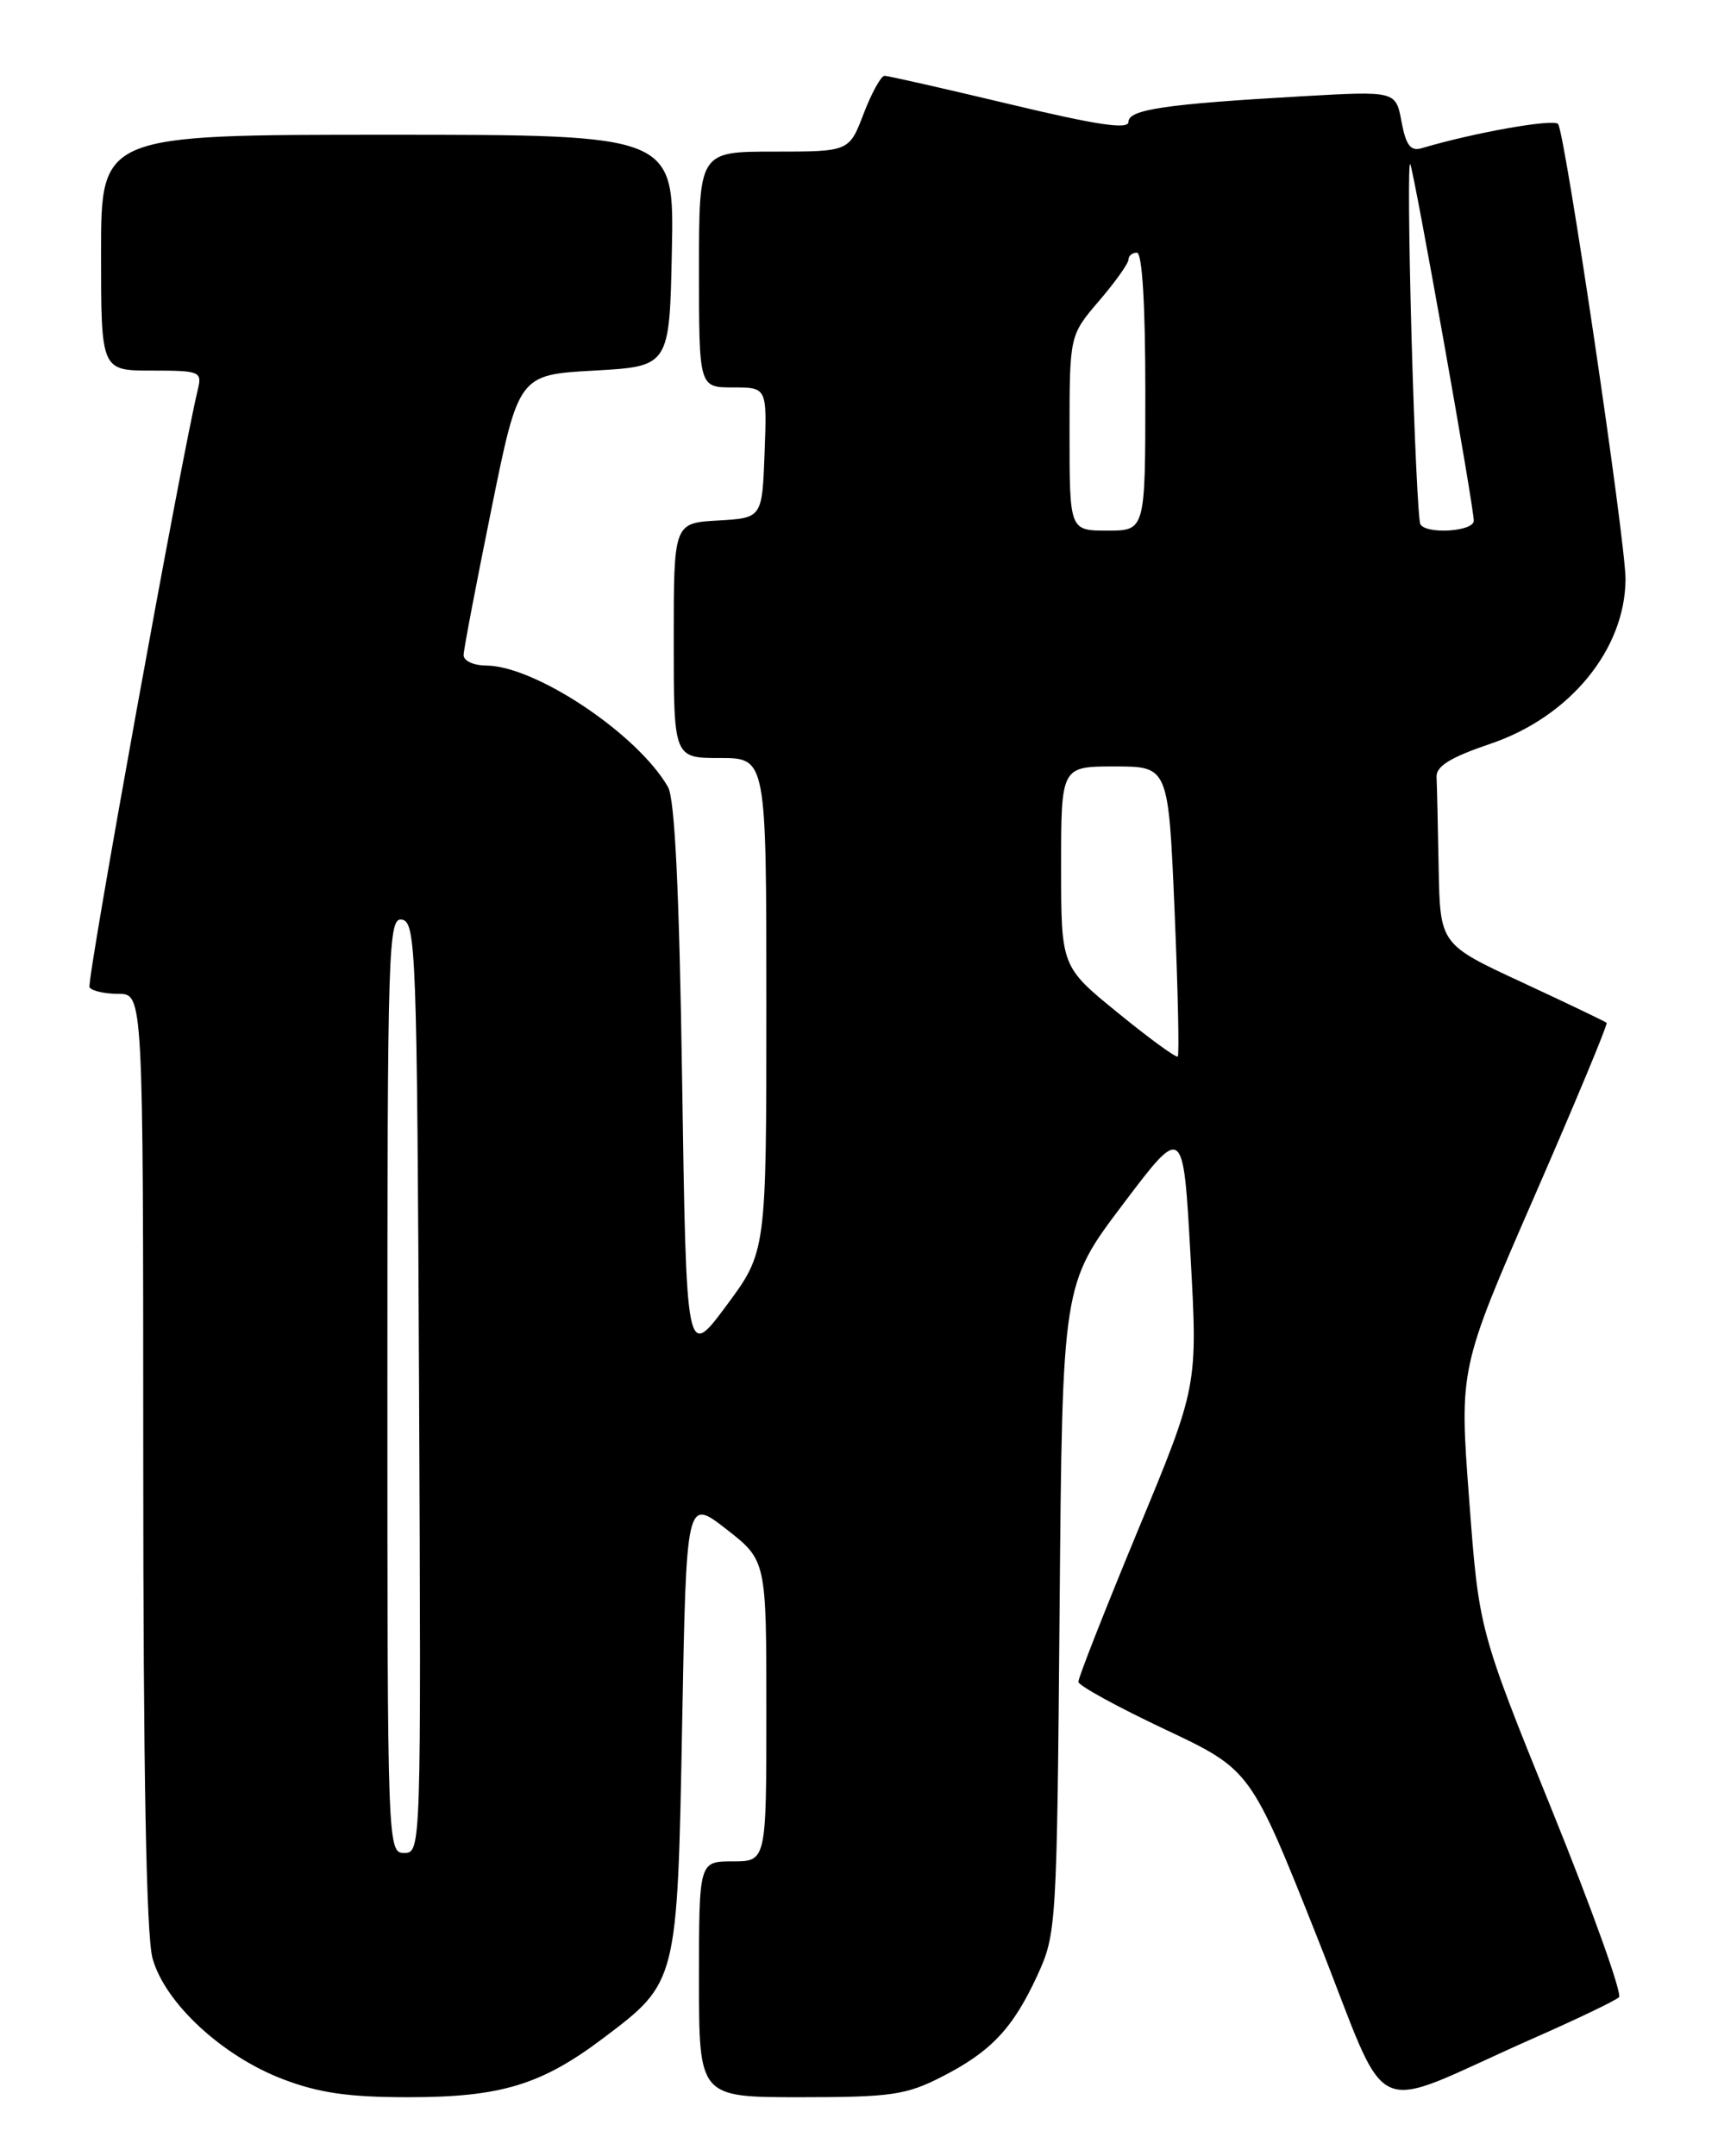 <?xml version="1.0" encoding="UTF-8" standalone="no"?>
<!DOCTYPE svg PUBLIC "-//W3C//DTD SVG 1.1//EN" "http://www.w3.org/Graphics/SVG/1.1/DTD/svg11.dtd" >
<svg xmlns="http://www.w3.org/2000/svg" xmlns:xlink="http://www.w3.org/1999/xlink" version="1.1" viewBox="0 0 204 256">
 <g >
 <path fill="currentColor"
d=" M 182.00 242.04 C 187.22 239.74 191.83 237.53 192.24 237.13 C 192.65 236.74 189.08 226.76 184.30 214.96 C 175.61 193.50 175.61 193.50 174.45 178.00 C 173.28 162.50 173.28 162.50 182.17 142.11 C 187.06 130.90 190.93 121.60 190.78 121.44 C 190.62 121.29 186.11 119.13 180.75 116.64 C 171.00 112.12 171.00 112.12 170.83 103.06 C 170.74 98.08 170.63 93.21 170.58 92.25 C 170.52 90.97 172.22 89.92 177.00 88.30 C 186.41 85.11 192.97 77.11 193.02 68.78 C 193.04 64.33 185.83 15.70 185.01 14.72 C 184.46 14.08 175.04 15.74 168.80 17.60 C 167.50 17.98 166.95 17.26 166.42 14.45 C 165.74 10.80 165.74 10.80 154.62 11.43 C 138.35 12.36 134.00 13.00 134.00 14.47 C 134.00 15.41 130.26 14.85 119.90 12.37 C 112.14 10.52 105.45 9.00 105.03 9.00 C 104.62 9.00 103.50 11.02 102.55 13.50 C 100.83 18.00 100.83 18.00 91.92 18.00 C 83.00 18.00 83.00 18.00 83.00 32.00 C 83.00 46.00 83.00 46.00 87.04 46.00 C 91.08 46.00 91.08 46.00 90.79 53.75 C 90.50 61.50 90.50 61.50 85.25 61.80 C 80.00 62.10 80.00 62.10 80.00 76.05 C 80.00 90.00 80.00 90.00 85.50 90.00 C 91.00 90.00 91.00 90.00 91.00 119.31 C 91.00 148.62 91.00 148.62 86.25 155.02 C 81.50 161.41 81.50 161.41 81.00 128.46 C 80.66 105.73 80.13 94.86 79.32 93.44 C 75.71 87.16 63.61 79.07 57.75 79.02 C 56.20 79.01 55.02 78.45 55.05 77.75 C 55.07 77.06 56.55 69.30 58.34 60.50 C 61.58 44.50 61.58 44.50 70.54 44.00 C 79.50 43.50 79.50 43.50 79.78 29.75 C 80.06 16.00 80.06 16.00 46.03 16.00 C 12.00 16.00 12.00 16.00 12.00 30.00 C 12.00 44.00 12.00 44.00 18.02 44.00 C 23.76 44.00 24.01 44.11 23.49 46.25 C 21.48 54.60 10.25 116.59 10.63 117.22 C 10.90 117.65 12.44 118.00 14.06 118.00 C 17.00 118.00 17.00 118.00 17.01 173.25 C 17.01 210.22 17.37 229.82 18.11 232.50 C 19.56 237.78 26.35 244.09 33.57 246.85 C 37.85 248.49 41.38 249.00 48.46 249.00 C 59.47 249.00 64.28 247.54 71.67 241.96 C 80.45 235.33 80.43 235.43 81.00 204.68 C 81.50 177.86 81.50 177.86 86.25 181.56 C 91.00 185.27 91.00 185.27 91.00 203.13 C 91.00 221.00 91.00 221.00 87.00 221.00 C 83.00 221.00 83.00 221.00 83.00 235.00 C 83.00 249.00 83.00 249.00 95.03 249.00 C 105.76 249.00 107.58 248.74 111.78 246.60 C 117.67 243.60 120.28 240.84 123.20 234.49 C 125.44 229.61 125.50 228.69 125.82 191.00 C 126.15 152.50 126.15 152.50 133.33 143.00 C 140.50 133.50 140.50 133.50 141.36 149.04 C 142.23 164.57 142.23 164.57 135.11 181.72 C 131.20 191.16 128.02 199.24 128.05 199.69 C 128.07 200.13 132.69 202.66 138.30 205.31 C 148.50 210.12 148.50 210.12 156.39 229.97 C 165.36 252.54 161.90 250.91 182.00 242.04 Z  M 46.00 164.43 C 46.00 112.04 46.10 108.87 47.75 109.19 C 49.39 109.51 49.52 113.07 49.76 164.76 C 50.01 219.50 50.00 220.00 48.01 220.00 C 46.02 220.00 46.00 219.41 46.00 164.43 Z  M 132.75 120.26 C 126.00 114.77 126.00 114.77 126.00 102.88 C 126.00 91.00 126.00 91.00 132.37 91.00 C 138.74 91.00 138.74 91.00 139.47 108.07 C 139.87 117.45 140.04 125.27 139.85 125.44 C 139.66 125.62 136.46 123.29 132.75 120.26 Z  M 127.00 51.41 C 127.00 39.82 127.00 39.82 130.50 35.73 C 132.43 33.48 134.00 31.27 134.00 30.82 C 134.00 30.37 134.45 30.00 135.00 30.00 C 135.63 30.00 136.00 36.17 136.00 46.50 C 136.00 63.00 136.00 63.00 131.50 63.00 C 127.00 63.00 127.00 63.00 127.00 51.41 Z  M 168.66 62.25 C 168.41 61.84 167.94 51.83 167.61 40.00 C 167.28 28.17 167.21 18.95 167.46 19.50 C 167.97 20.67 175.00 60.10 175.00 61.83 C 175.00 63.10 169.41 63.48 168.66 62.25 Z "/>
</g>
</svg>